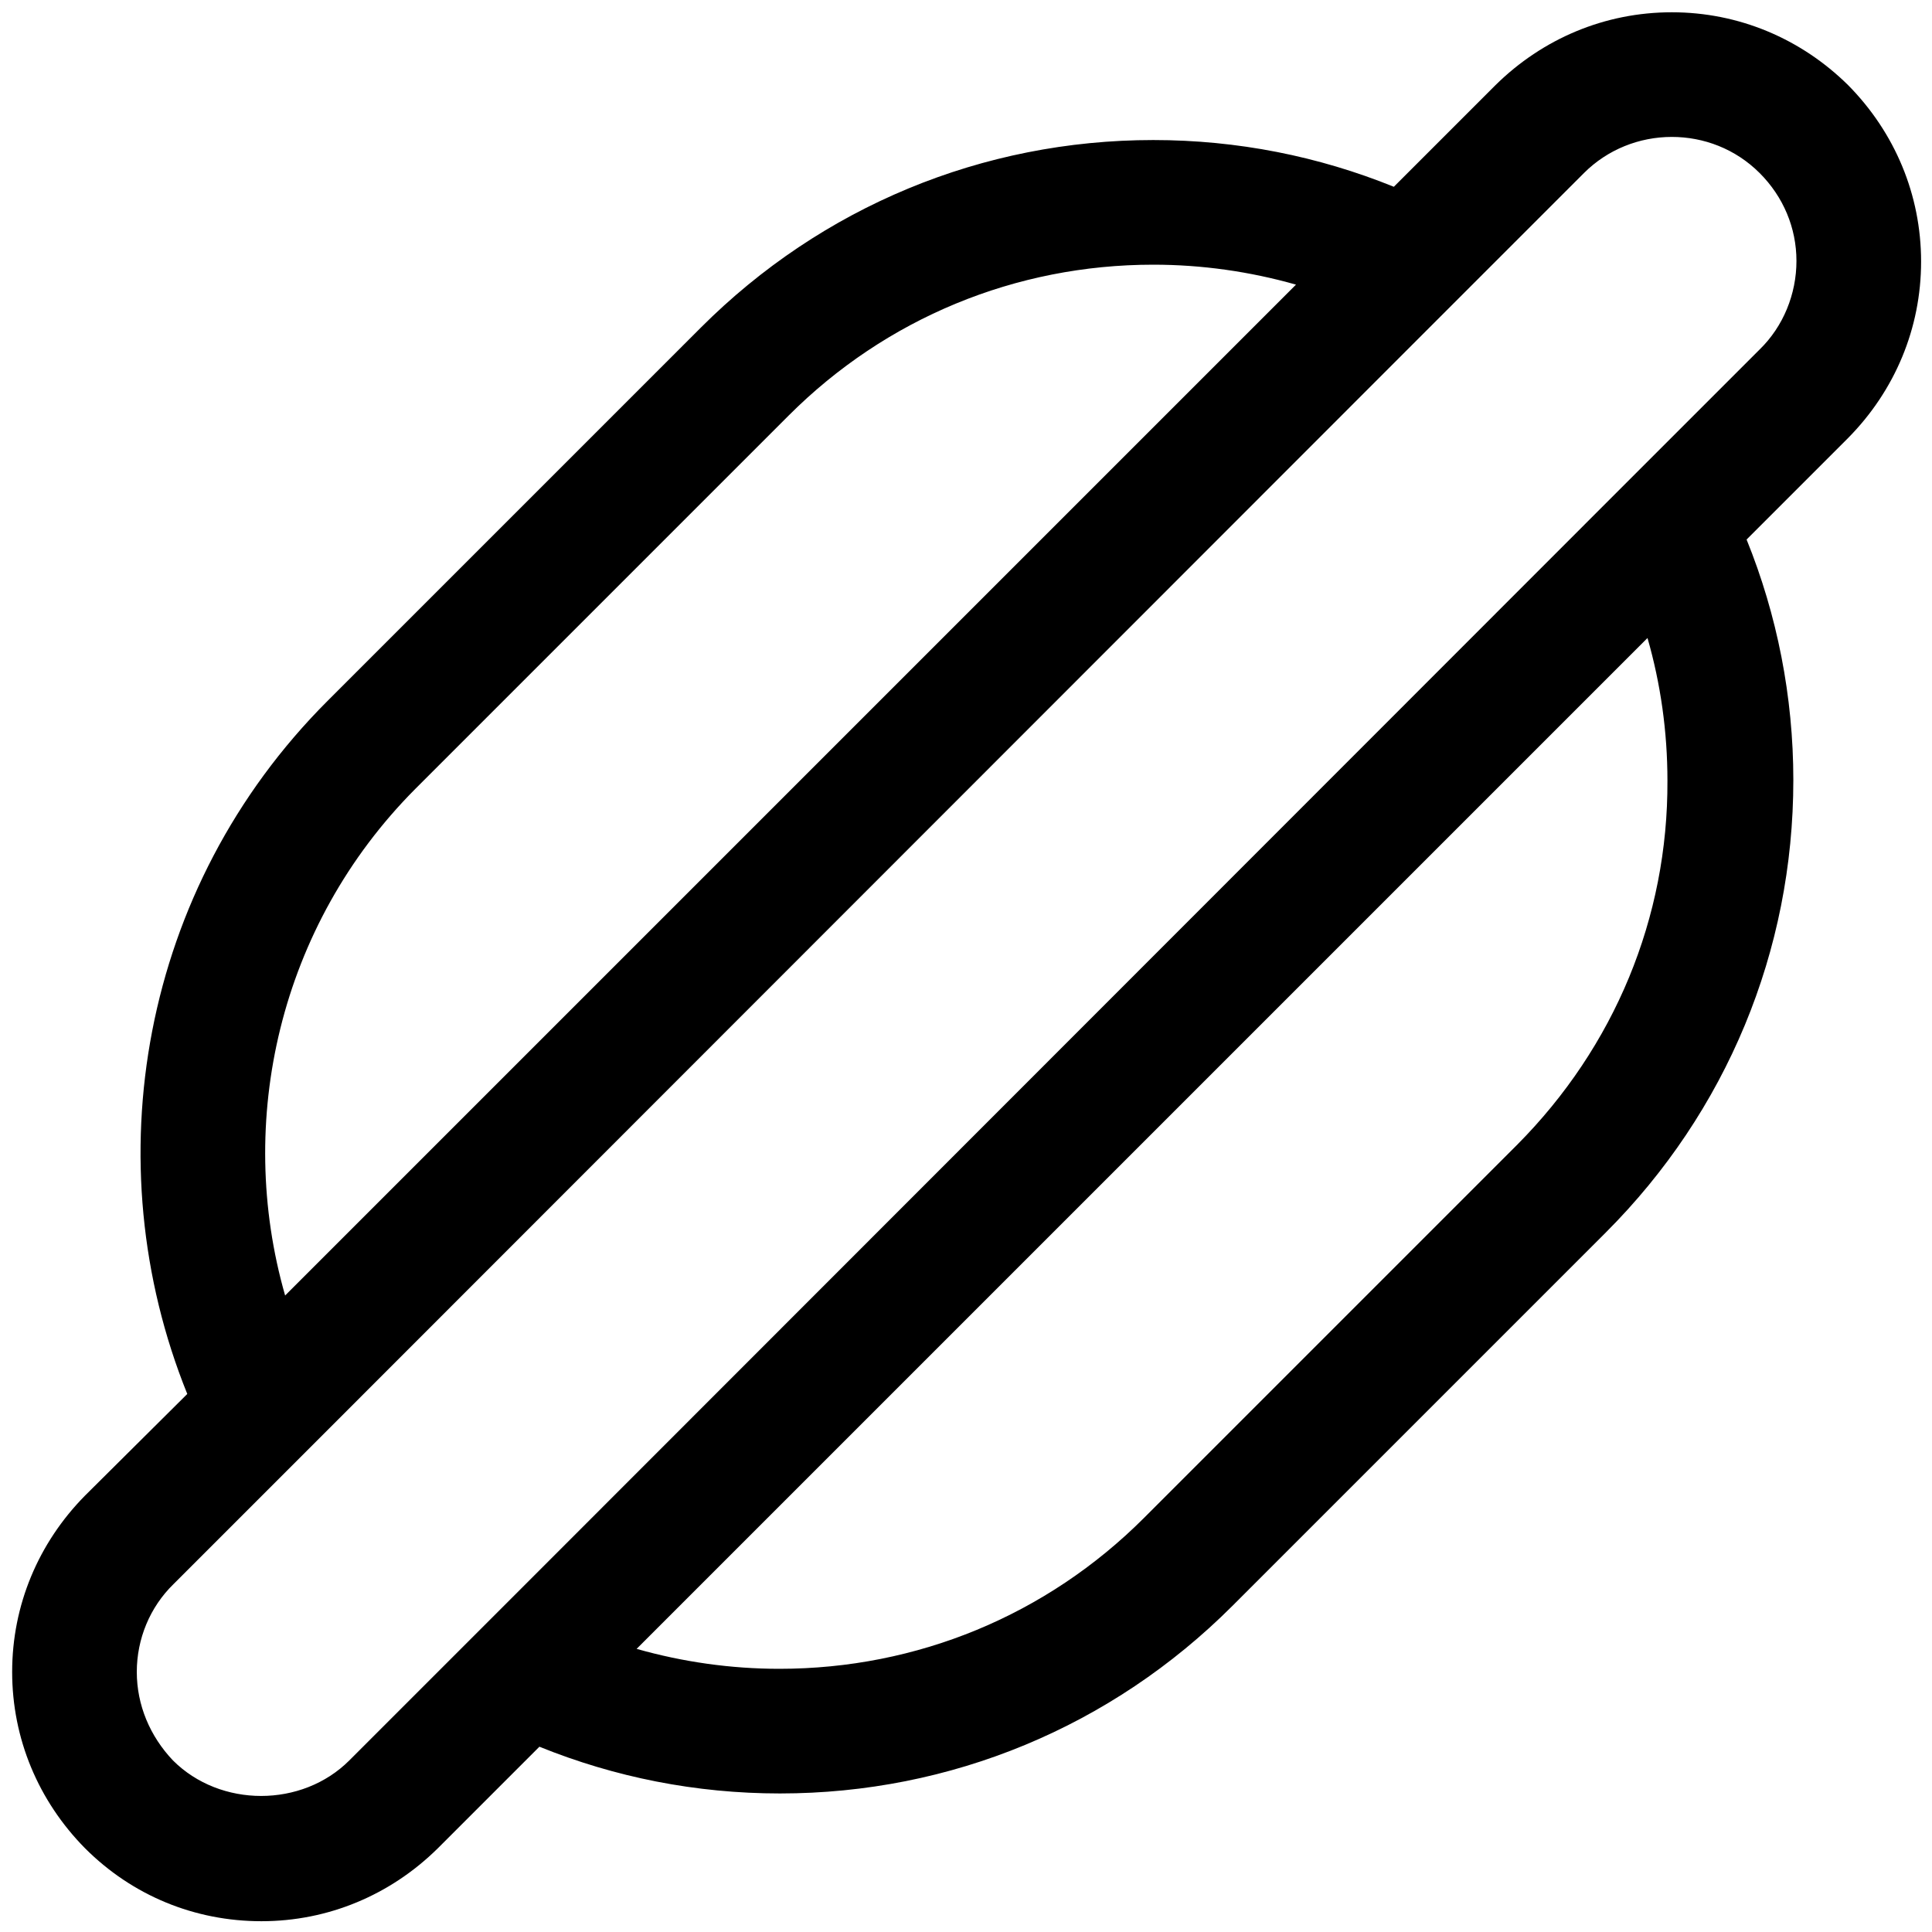 <svg width="31" height="31" viewBox="0 0 31 31" fill="none" xmlns="http://www.w3.org/2000/svg">
<path d="M30.825 4.197C30.825 3.127 30.405 2.127 29.655 1.367C28.895 0.617 27.895 0.197 26.825 0.197C25.755 0.197 24.755 0.617 23.995 1.367L22.365 2.997C21.155 2.507 19.855 2.247 18.505 2.247C15.765 2.247 13.185 3.317 11.245 5.257L5.255 11.247C2.255 14.247 1.505 18.657 3.005 22.367L1.365 23.997C0.615 24.757 0.195 25.757 0.195 26.827C0.195 27.897 0.615 28.897 1.365 29.657C2.125 30.417 3.125 30.827 4.195 30.827C5.265 30.827 6.265 30.407 7.025 29.657L8.655 28.027C9.865 28.517 11.165 28.777 12.515 28.777C15.255 28.777 17.835 27.707 19.775 25.767L25.765 19.777C27.705 17.837 28.775 15.257 28.775 12.517C28.775 11.177 28.515 9.867 28.025 8.657L29.655 7.027C30.405 6.267 30.825 5.267 30.825 4.197ZM6.665 12.657L12.655 6.667C14.215 5.107 16.295 4.247 18.505 4.247C19.285 4.247 20.055 4.357 20.795 4.567L4.575 20.787C3.775 17.997 4.475 14.857 6.665 12.657ZM24.345 18.367L18.355 24.357C16.795 25.917 14.715 26.777 12.505 26.777C11.725 26.777 10.955 26.667 10.215 26.457L26.435 10.237C26.645 10.967 26.755 11.737 26.755 12.527C26.765 14.727 25.905 16.797 24.345 18.367ZM28.235 5.607L27.035 6.807L25.575 8.267L8.265 25.587L6.805 27.047L5.605 28.247C4.845 29.007 3.535 29.007 2.775 28.247C2.405 27.857 2.195 27.357 2.195 26.827C2.195 26.297 2.405 25.787 2.785 25.417L3.985 24.217L5.435 22.767L22.755 5.437L24.215 3.977L25.415 2.777C25.795 2.397 26.305 2.197 26.825 2.197C27.335 2.197 27.845 2.387 28.235 2.777C28.615 3.157 28.825 3.657 28.825 4.187C28.825 4.717 28.615 5.237 28.235 5.607Z" fill="black"/>
</svg>
